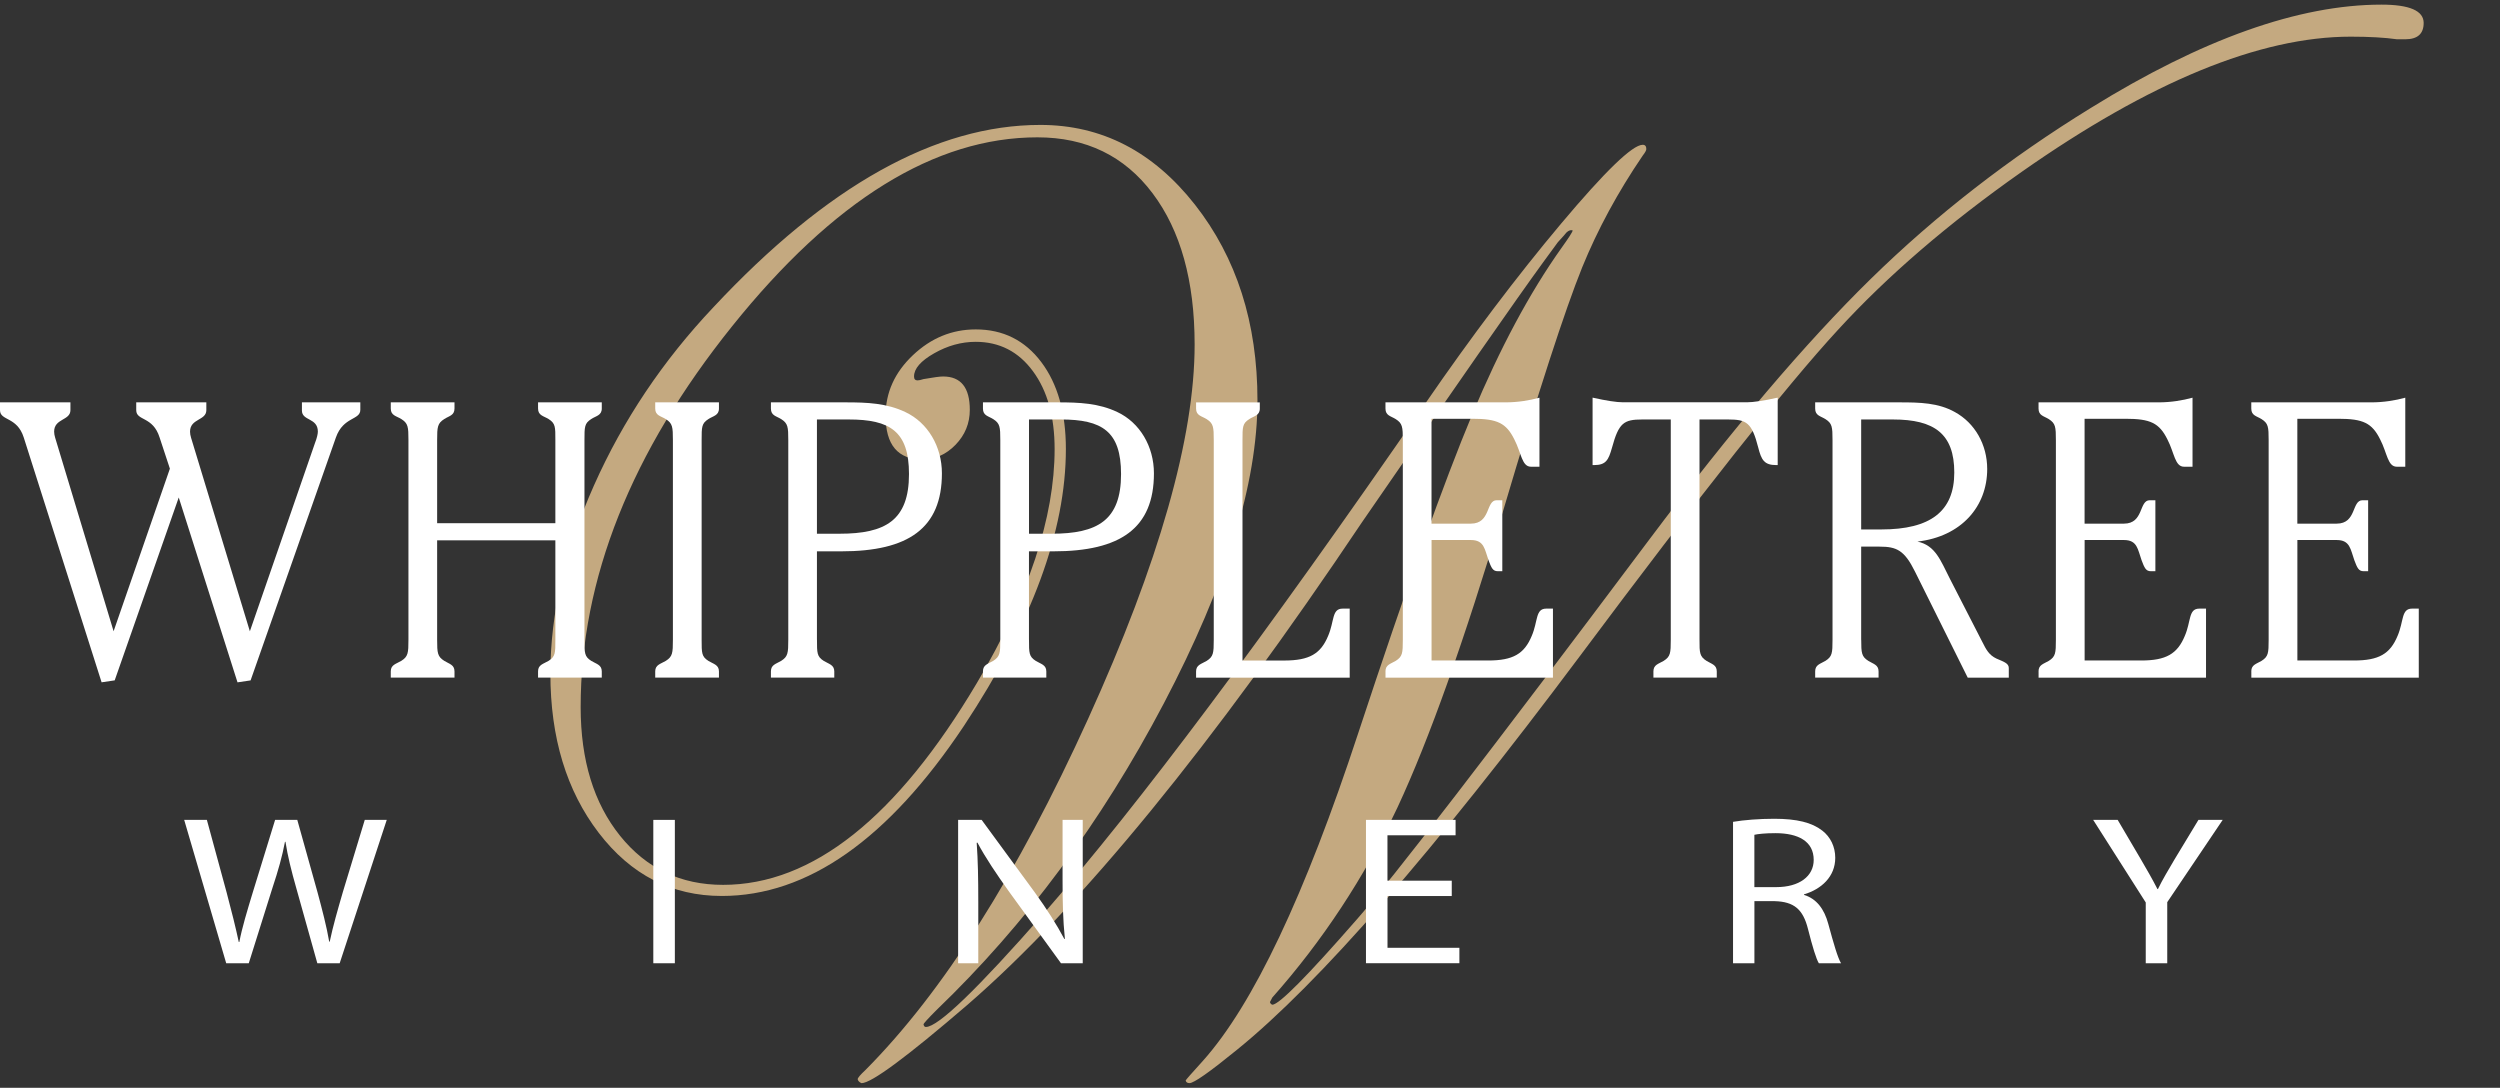 <svg width="262" height="114" viewBox="0 0 262 114" fill="none" xmlns="http://www.w3.org/2000/svg">
<rect x="0" y="0" width="262" height="114" fill="#333333" stroke="none"/>
<path d="M254 2.404C254 3.546 253.357 4.116 252.075 4.116H251.202C249.92 3.935 248.301 3.842 246.355 3.842C236.823 3.842 225.323 8.571 211.859 18.02C204.193 23.409 197.774 28.938 192.595 34.596C187.249 40.396 178.237 51.791 165.557 68.779C150.228 89.283 138.256 103.031 129.635 110.017C126.777 112.348 125.116 113.511 124.66 113.511C124.434 113.511 124.302 113.419 124.256 113.237C124.256 113.193 124.856 112.507 126.061 111.181C131.33 105.288 136.761 93.819 142.361 76.776C147.379 61.56 151.353 50.461 154.275 43.472C157.196 36.483 160.323 30.657 163.636 25.995C164.424 24.898 164.816 24.283 164.816 24.146C164.526 24.053 164.216 24.239 163.888 24.695L163.266 25.38L161.711 27.504C159.015 31.206 152.694 40.274 142.749 54.712C127.041 78.151 113.262 95.008 101.409 105.288C95.029 110.773 91.323 113.515 90.288 113.515C90.062 113.423 89.93 113.289 89.884 113.104C89.884 112.967 90.152 112.648 90.693 112.144C98.815 103.973 106.597 91.695 114.038 75.323C121.474 58.951 125.197 45.881 125.197 36.105C125.197 29.438 123.727 24.154 120.784 20.248C117.841 16.342 113.82 14.393 108.722 14.393C97.985 14.393 87.324 20.989 76.735 34.181C66.143 47.374 60.853 60.682 60.853 74.108C60.853 79.677 62.233 84.173 64.988 87.597C67.744 91.021 71.339 92.733 75.777 92.733C85.139 92.733 94.011 85.681 102.38 71.573C107.811 62.397 110.524 54.222 110.524 47.055C110.524 43.676 109.77 40.959 108.254 38.906C106.742 36.85 104.74 35.823 102.252 35.823C100.762 35.823 99.309 36.223 97.904 37.024C96.494 37.824 95.791 38.632 95.791 39.455C95.791 39.729 95.915 39.866 96.162 39.866C96.285 39.866 96.494 39.822 96.784 39.729C97.819 39.547 98.5 39.455 98.837 39.455C100.702 39.455 101.635 40.618 101.635 42.949C101.635 44.365 101.136 45.584 100.144 46.611C99.147 47.637 97.985 48.152 96.664 48.152C94.096 48.152 92.81 46.622 92.81 43.561C92.81 41.141 93.764 39.032 95.668 37.228C97.576 35.423 99.769 34.522 102.257 34.522C105.119 34.522 107.406 35.664 109.127 37.947C110.843 40.229 111.704 43.264 111.704 47.055C111.704 55.638 108.139 65.314 101.009 76.09C93.095 87.96 84.641 93.897 75.645 93.897C70.423 93.897 66.126 91.692 62.744 87.278C59.366 82.868 57.68 77.302 57.68 70.58C57.68 64.284 59.2 57.713 62.25 50.869C65.295 44.028 69.473 37.798 74.776 32.188C86.668 19.458 98.087 13.092 109.029 13.092C115.452 13.092 120.848 15.875 125.222 21.437C129.592 27 131.782 33.837 131.782 41.956C131.782 50.687 128.506 61.278 121.96 73.733C115.409 86.185 107.474 96.891 98.151 105.848C97.239 106.76 96.784 107.263 96.784 107.356C96.822 107.538 96.907 107.627 97.031 107.627C98.317 107.627 102.44 103.654 109.408 95.705C119.276 84.421 132.608 66.603 149.398 42.249C154.206 35.26 158.934 29.001 163.577 23.468C168.219 17.943 171.081 15.174 172.159 15.174C172.41 15.174 172.534 15.326 172.534 15.619C172.534 15.756 172.41 15.986 172.159 16.305C169.548 20.14 167.431 24.046 165.813 28.019C163.99 32.54 161.23 41.037 157.537 53.504C153.474 67.115 149.781 77.484 146.463 84.606C142.979 91.959 138.601 98.607 133.336 104.543C133.251 104.725 133.17 104.884 133.089 105.021C133.132 105.159 133.213 105.251 133.336 105.296C134.039 105.296 137.003 102.305 142.225 96.32C145.871 92.166 156.068 78.921 172.811 56.59C181.474 45.036 189.226 35.916 196.062 29.223C202.898 22.534 210.586 16.56 219.125 11.309C230.77 4.094 240.924 0.485 249.587 0.485C252.531 0.488 254 1.129 254 2.404Z" fill="#C4A980"></path>
<path d="M2.487 45.843C1.785 43.639 0 44.128 0 42.983V42.164H7.381V42.983C7.381 44.087 5.673 43.842 5.673 45.232C5.673 45.436 5.712 45.64 5.784 45.884L11.905 66.155L17.804 49.116L16.726 45.847C16.023 43.601 14.277 44.131 14.277 42.986V42.167H21.624V42.986C21.624 44.091 19.916 43.846 19.916 45.236C19.916 45.44 19.954 45.643 20.027 45.888L26.186 66.159L33.013 46.422C33.235 45.851 33.311 45.44 33.311 45.236C33.311 43.764 31.642 44.131 31.642 43.027V42.167H37.762V42.946C37.762 44.05 35.982 43.642 35.203 45.847L26.262 71.306L24.891 71.51L18.732 52.136L12.02 71.302L10.648 71.506L2.487 45.843Z" fill="white"></path>
<path d="M57.499 43.92C56.98 43.594 56.388 43.553 56.388 42.816V42.164H63.066V42.816C63.066 43.55 62.436 43.594 61.955 43.92C61.252 44.368 61.252 44.739 61.252 46.125V67.048C61.252 68.438 61.252 68.805 61.955 69.253C62.474 69.579 63.066 69.661 63.066 70.357V71.01H56.388V70.357C56.388 69.664 56.946 69.583 57.499 69.253C58.202 68.805 58.202 68.434 58.202 67.048V56.627H45.812V67.048C45.812 68.438 45.851 68.805 46.553 69.253C47.073 69.579 47.631 69.661 47.631 70.357V71.01H40.953V70.357C40.953 69.664 41.51 69.583 42.064 69.253C42.767 68.805 42.805 68.434 42.805 67.048V46.125C42.805 44.735 42.767 44.368 42.064 43.92C41.544 43.594 40.953 43.553 40.953 42.816V42.164H47.631V42.816C47.631 43.55 47.039 43.594 46.553 43.92C45.851 44.368 45.812 44.739 45.812 46.125V54.83H58.202V46.125C58.207 44.739 58.207 44.372 57.499 43.92Z" fill="white"></path>
<path d="M68.667 70.361C68.667 69.668 69.225 69.586 69.779 69.257C70.482 68.808 70.52 68.438 70.52 67.052V46.129C70.52 44.739 70.482 44.372 69.779 43.924C69.259 43.598 68.667 43.557 68.667 42.819V42.167H75.346V42.819C75.346 43.553 74.715 43.598 74.234 43.924C73.531 44.372 73.531 44.743 73.531 46.129V67.052C73.531 68.441 73.531 68.808 74.234 69.257C74.754 69.583 75.346 69.664 75.346 70.361V71.013H68.667V70.361Z" fill="white"></path>
<path d="M85.619 67.052C85.619 68.441 85.619 68.808 86.322 69.257C86.841 69.583 87.433 69.664 87.433 70.361V71.013H80.793V70.361C80.793 69.668 81.313 69.586 81.871 69.257C82.573 68.808 82.612 68.438 82.612 67.052V46.129C82.612 44.739 82.573 44.372 81.871 43.924C81.351 43.598 80.793 43.557 80.793 42.819V42.167H88.622C90.883 42.167 92.923 42.249 94.891 43.19C97.23 44.294 98.712 46.785 98.712 49.605C98.712 55.367 95.189 57.78 88.174 57.78H85.615V67.052H85.619ZM87.991 55.934C92.779 55.934 95.262 54.545 95.262 49.683C95.262 45.188 93.26 43.961 88.954 43.961H85.615V55.934H87.991Z" fill="white"></path>
<path d="M107.839 67.052C107.839 68.441 107.839 68.808 108.542 69.257C109.062 69.583 109.654 69.664 109.654 70.361V71.013H103.014V70.361C103.014 69.668 103.533 69.586 104.091 69.257C104.794 68.808 104.832 68.438 104.832 67.052V46.129C104.832 44.739 104.794 44.372 104.091 43.924C103.572 43.598 103.014 43.557 103.014 42.819V42.167H110.842C113.104 42.167 115.144 42.249 117.112 43.19C119.45 44.294 120.932 46.785 120.932 49.605C120.932 55.367 117.41 57.78 110.395 57.78H107.835V67.052H107.839ZM110.216 55.934C115.003 55.934 117.486 54.545 117.486 49.683C117.486 45.188 115.485 43.961 111.178 43.961H107.839V55.934H110.216Z" fill="white"></path>
<path d="M139.187 66.644C139.856 65.091 139.558 63.783 140.708 63.783H141.449V71.017H125.349V70.365C125.349 69.672 125.907 69.59 126.461 69.26C127.163 68.812 127.202 68.441 127.202 67.055V46.132C127.202 44.743 127.163 44.376 126.461 43.928C125.941 43.601 125.349 43.561 125.349 42.823V42.171H132.027V42.823C132.027 43.557 131.397 43.601 130.916 43.928C130.213 44.376 130.213 44.746 130.213 46.132V69.223H134.626C137.219 69.216 138.408 68.523 139.187 66.644Z" fill="white"></path>
<path d="M145.197 70.361C145.197 69.668 145.717 69.587 146.274 69.257C146.982 68.808 147.016 68.438 147.016 67.052V46.129C147.016 44.739 146.977 44.372 146.274 43.924C145.755 43.598 145.197 43.557 145.197 42.82V42.167H157.774C159.073 42.167 160.296 41.964 161.335 41.678V48.912H160.445C159.482 48.912 159.444 47.481 158.703 46.051C157.851 44.335 156.923 43.887 154.324 43.887H150.023V54.878H154.141C156.254 54.878 155.7 52.425 156.85 52.425H157.442V59.863H156.961C156.441 59.863 156.292 59.496 155.998 58.718C155.589 57.572 155.555 56.594 154.146 56.594H150.027V69.22H155.964C158.562 69.22 159.746 68.527 160.526 66.644C161.195 65.091 160.896 63.783 162.046 63.783H162.749V71.017H145.201V70.361H145.197Z" fill="white"></path>
<path d="M178.841 69.257C179.36 69.583 179.918 69.664 179.918 70.361V71.013H173.278V70.361C173.278 69.668 173.798 69.586 174.356 69.257C175.063 68.808 175.097 68.438 175.097 67.052V43.961H172.094C170.165 43.961 169.645 44.328 168.942 46.903C168.572 48.211 168.312 48.741 167.051 48.741C167.013 48.741 166.94 48.741 166.902 48.741V41.671C168.35 41.997 169.423 42.16 170.092 42.16H183.074C183.743 42.16 184.855 41.997 186.303 41.671V48.741C186.264 48.741 186.192 48.741 186.154 48.741C184.893 48.741 184.595 48.211 184.263 46.903C183.594 44.287 183.04 43.961 181.111 43.961H178.108V67.052C178.099 68.441 178.138 68.808 178.841 69.257Z" fill="white"></path>
<path d="M195.056 67.052C195.056 68.441 195.094 68.808 195.797 69.257C196.316 69.583 196.874 69.664 196.874 70.361V71.013H190.23V70.361C190.23 69.668 190.749 69.586 191.307 69.257C192.014 68.808 192.048 68.438 192.048 67.052V46.129C192.048 44.739 192.01 44.372 191.307 43.924C190.788 43.598 190.23 43.557 190.23 42.819V42.167H198.058C198.39 42.167 198.727 42.167 199.021 42.167C201.21 42.167 203.139 42.208 204.882 43.19C206.96 44.335 208.259 46.581 208.259 49.156C208.259 53.081 205.55 56.227 200.95 56.757C202.841 57.165 203.361 58.717 204.362 60.681L207.739 67.259C208.148 68.078 208.446 68.649 209.222 69.016C209.963 69.342 210.521 69.505 210.521 69.998V71.021H206.219L200.69 59.903C199.579 57.657 198.761 57.287 196.981 57.287H195.051V67.052H195.056ZM195.056 55.486H197.168C202.288 55.486 204.809 53.607 204.809 49.52C204.809 45.473 202.731 43.961 198.39 43.961H195.051V55.486H195.056Z" fill="white"></path>
<path d="M213.639 70.361C213.639 69.668 214.158 69.587 214.716 69.257C215.423 68.808 215.457 68.438 215.457 67.052V46.129C215.457 44.739 215.419 44.372 214.716 43.924C214.197 43.598 213.639 43.557 213.639 42.82V42.167H226.216C227.515 42.167 228.738 41.964 229.777 41.678V48.912H228.887C227.924 48.912 227.886 47.481 227.145 46.051C226.293 44.335 225.364 43.887 222.766 43.887H218.464V54.878H222.583C224.695 54.878 224.142 52.425 225.292 52.425H225.884V59.863H225.403C224.883 59.863 224.734 59.496 224.44 58.718C224.031 57.572 223.997 56.594 222.587 56.594H218.469V69.22H224.406C227.004 69.22 228.188 68.527 228.968 66.644C229.636 65.091 229.338 63.783 230.488 63.783H231.191V71.017H213.643V70.361H213.639Z" fill="white"></path>
<path d="M235.935 70.361C235.935 69.668 236.455 69.587 237.013 69.257C237.72 68.808 237.754 68.438 237.754 67.052V46.129C237.754 44.739 237.716 44.372 237.013 43.924C236.493 43.598 235.935 43.557 235.935 42.82V42.167H248.513C249.812 42.167 251.034 41.964 252.074 41.678V48.912H251.183C250.221 48.912 250.182 47.481 249.441 46.051C248.589 44.335 247.661 43.887 245.063 43.887H240.761V54.878H244.88C246.992 54.878 246.439 52.425 247.589 52.425H248.181V59.863H247.699C247.18 59.863 247.031 59.496 246.737 58.718C246.328 57.572 246.294 56.594 244.884 56.594H240.765V69.22H246.703C249.301 69.22 250.485 68.527 251.264 66.644C251.933 65.091 251.635 63.783 252.785 63.783H253.488V71.017H235.94V70.361H235.935Z" fill="white"></path>
<path d="M23.707 100.949L19.303 85.925H21.68L23.75 93.53C24.252 95.409 24.716 97.269 25.023 98.722H25.083C25.364 97.228 25.909 95.438 26.497 93.504L28.831 85.925H31.156L33.282 93.537C33.767 95.338 34.231 97.106 34.5 98.688H34.555C34.9 97.043 35.386 95.368 35.927 93.5L38.227 85.925H40.531L35.599 100.949H33.256L31.067 93.133C30.517 91.199 30.155 89.739 29.917 88.219H29.866C29.58 89.728 29.172 91.188 28.528 93.13L26.071 100.949H23.707Z" fill="white"></path>
<path d="M70.724 85.925V100.949H68.467V85.925H70.724Z" fill="white"></path>
<path d="M100.411 100.949V85.925H102.877L108.444 93.519C109.713 95.283 110.723 96.861 111.545 98.41L111.6 98.388C111.396 96.383 111.357 94.549 111.357 92.222V85.925H113.47V100.949H111.191L105.667 93.333C104.47 91.651 103.303 89.935 102.434 88.305L102.358 88.327C102.49 90.232 102.524 92.04 102.524 94.523V100.949H100.411Z" fill="white"></path>
<path d="M152.148 93.904H145.41V99.329H152.944V100.945H143.153V85.922H152.544V87.538H145.406V92.296H152.144V93.904H152.148Z" fill="white"></path>
<path d="M181.622 86.129C182.759 85.933 184.395 85.807 185.936 85.807C188.317 85.807 189.889 86.2 190.971 87.045C191.827 87.701 192.334 88.727 192.334 89.902C192.334 91.877 190.877 93.189 189.058 93.73V93.785C190.383 94.186 191.184 95.272 191.605 96.828C192.176 98.929 192.589 100.363 192.943 100.952H190.617C190.345 100.519 189.953 99.237 189.476 97.354C188.96 95.297 188.019 94.497 185.988 94.441H183.862V100.952H181.622V86.129ZM183.862 92.97H186.154C188.556 92.97 190.076 91.84 190.076 90.117C190.076 88.164 188.449 87.319 186.081 87.315C184.991 87.315 184.241 87.4 183.858 87.486V92.97H183.862Z" fill="white"></path>
<path d="M224.874 100.949V94.579L219.363 85.922H221.931L224.372 90.072C225.032 91.21 225.564 92.122 226.101 93.174H226.152C226.629 92.185 227.225 91.203 227.894 90.061L230.398 85.922H232.941L227.127 94.549V100.949H224.874Z" fill="white"></path>
</svg>

